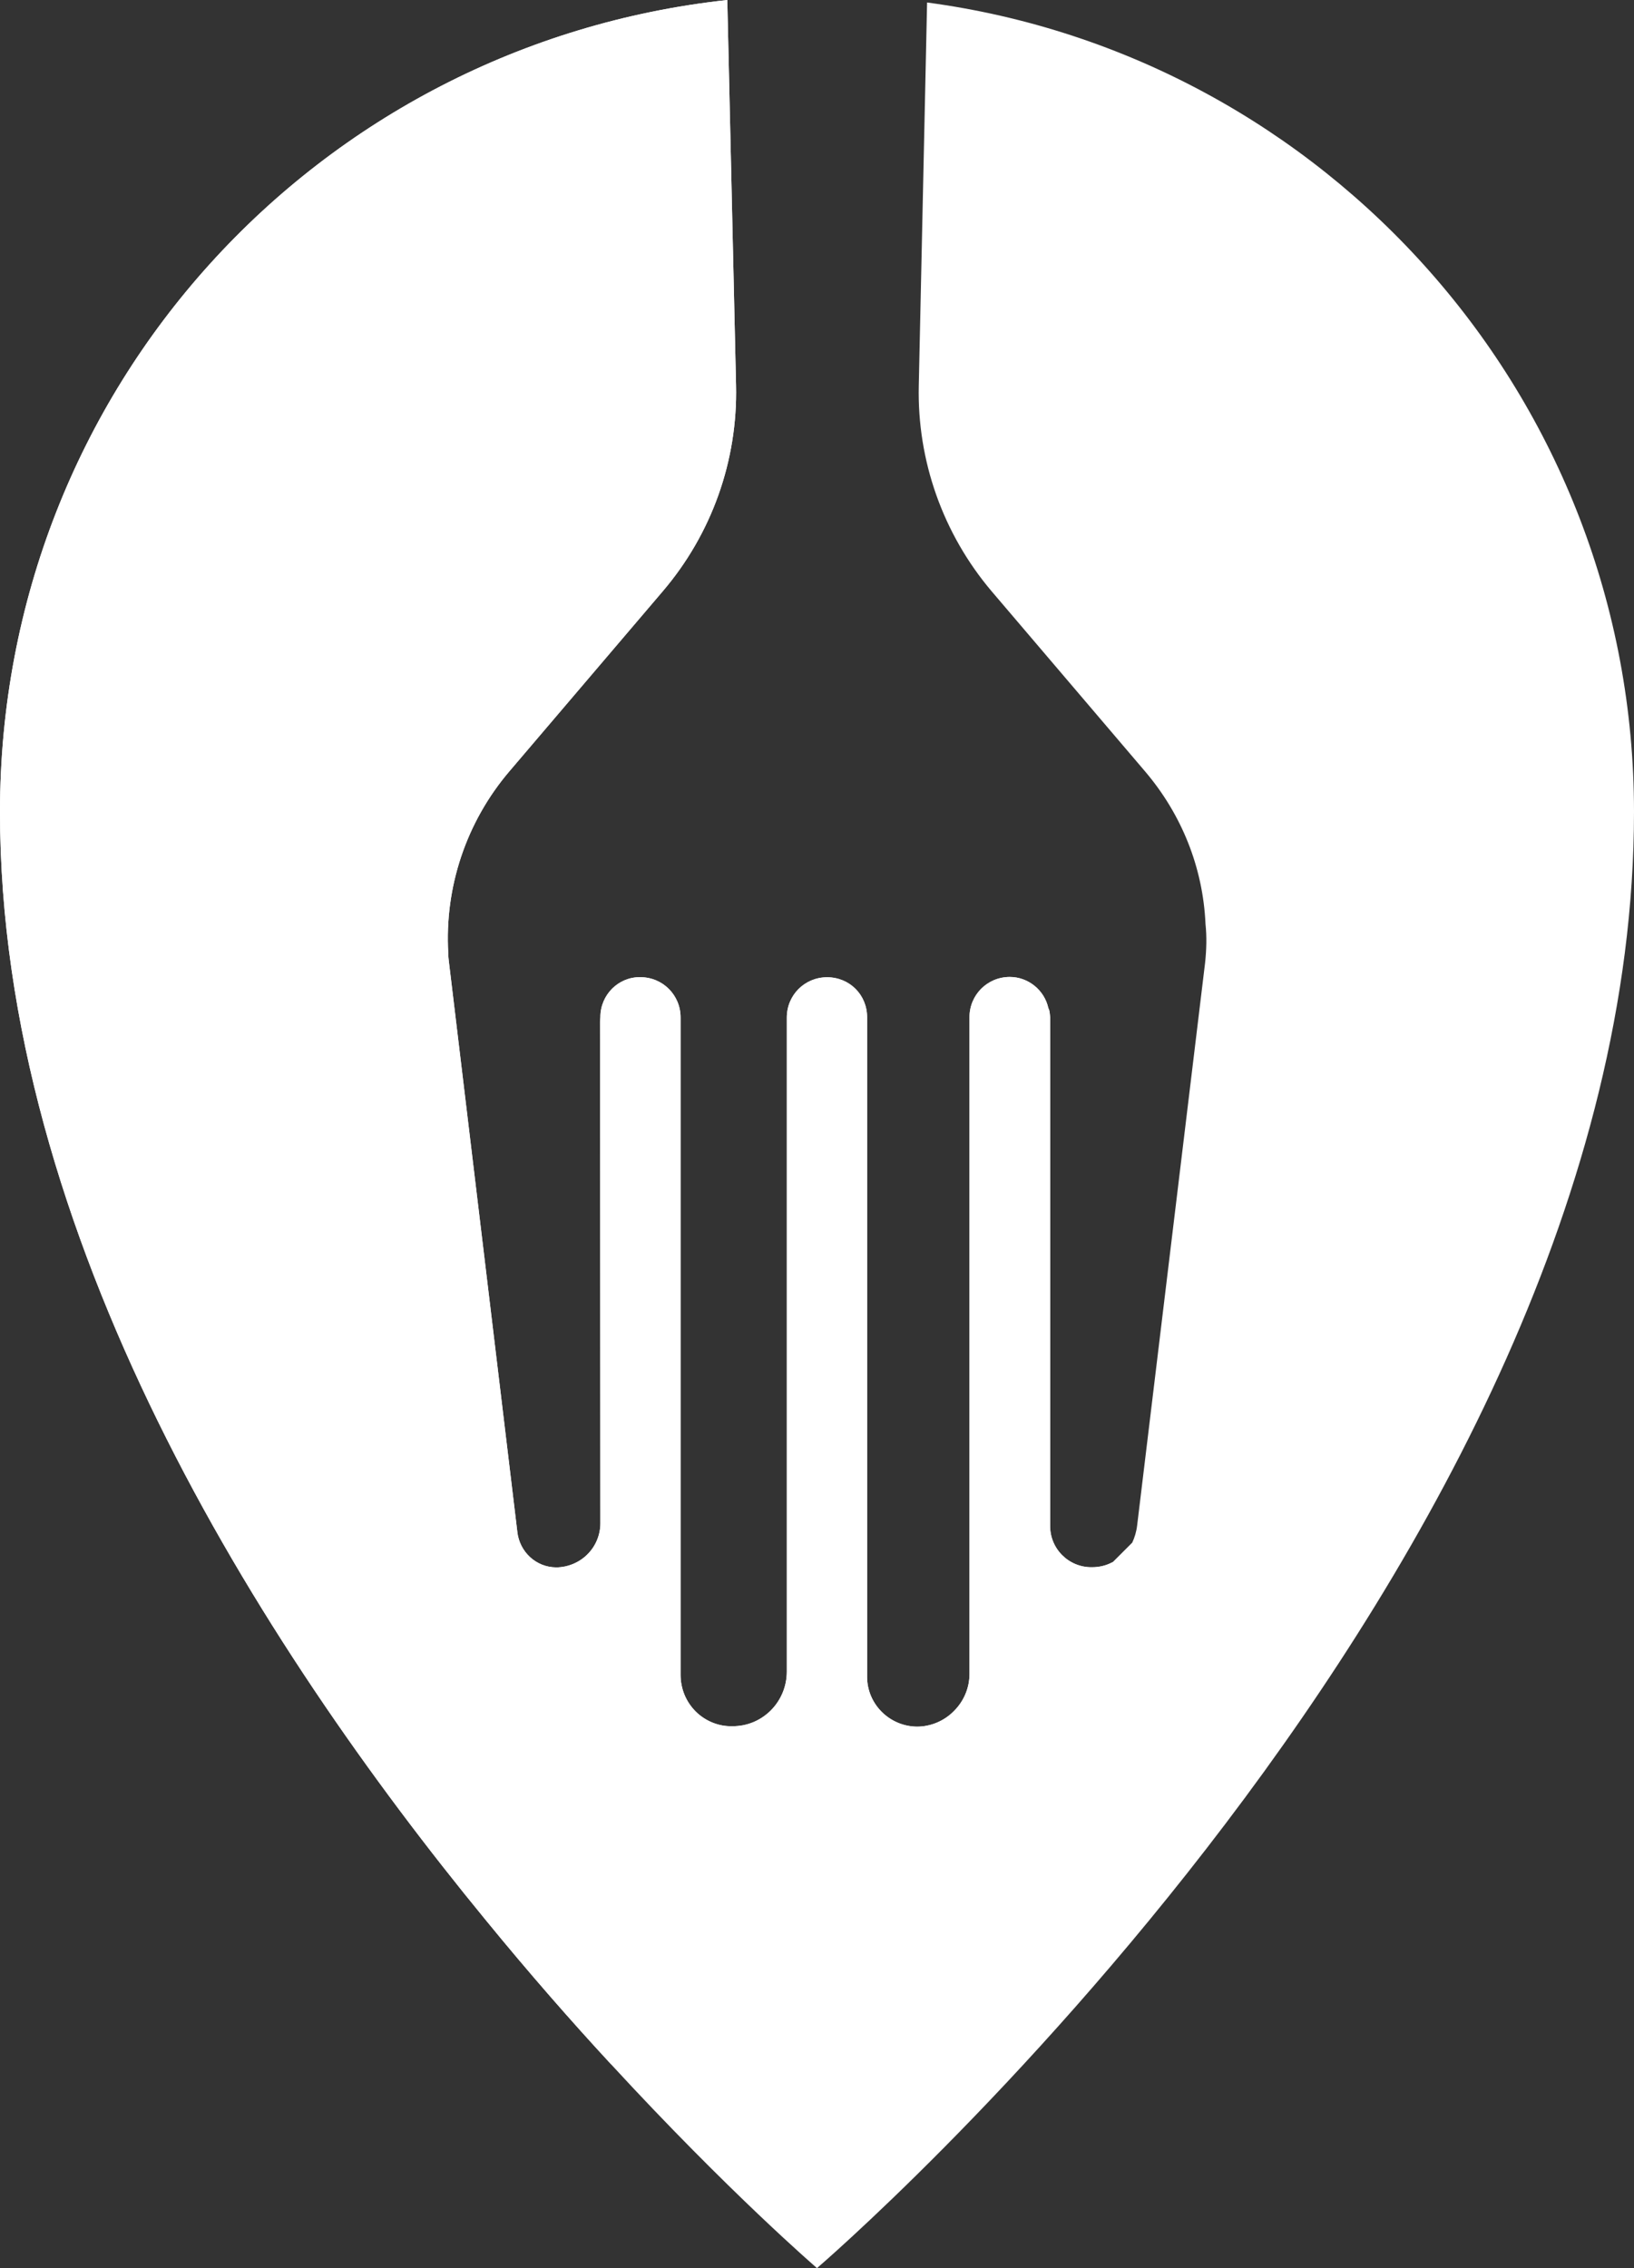 <?xml version="1.0" encoding="UTF-8"?>
<svg xmlns="http://www.w3.org/2000/svg" viewBox="0 0 216.56 300.59">
  <rect x="0" y="0" width="216.56" height="300.59" fill="#333333" stroke="none"/>
  <defs>
    <style>
      .cls-1 {
        isolation: isolate;
      }

      .cls-2 {
        fill: #fff;
        stroke-width: 0px;
      }

      .cls-3 {
        mix-blend-mode: multiply;
      }
    </style>
  </defs>
  <g class="cls-1">
    <g id="Layer_1" data-name="Layer 1">
      <path class="cls-2" d="M216.56,107.59c0,100.29-108.28,193.01-108.28,193.01,0,0-11.66-10.03-27.32-27.04-5.2-5.62-10.82-12.03-16.63-19.14C34.33,217.86,0,163.75,0,107.59S42.13,5.9,96.39,0l1.16,51.05c.24,10.03-3.25,19.74-9.71,27.31l-20.3,23.83c-5.76,6.74-8.64,15.42-8.13,24.16,0,.46.05.83.1,1.25l9.05,75.39c.28,2.69,2.51,4.74,5.16,4.74,1.53,0,3.07-.65,4.13-1.72,1.12-1.11,1.72-2.6,1.72-4.13l-.05-66.47.05-.61c0-2.97,2.41-5.34,5.29-5.29,2.98,0,5.34,2.37,5.34,5.34v87.1c0,1.86.7,3.57,2,4.88,1.26,1.25,3.02,2,4.84,1.95,3.99.05,7.24-3.21,7.24-7.24v-86.68c0-2.98,2.37-5.34,5.34-5.34s5.3,2.32,5.3,5.29v87.43c0,3.58,2.93,6.55,6.6,6.6,1.81,0,3.62-.74,4.93-2.09,1.3-1.3,2.04-3.06,2.04-4.88v-87.05c0-2.97,2.37-5.34,5.34-5.34,2.46,0,4.6,1.76,5.11,4.13.19.33.19.74.24,1.21v67.36c-.05,3.07,2.46,5.57,5.53,5.53,1.02,0,1.95-.23,2.79-.7l2.51-2.51.05-.05c.32-.69.55-1.44.65-2.28l9.01-74.6c.18-1.72.23-3.44.05-5.11-.33-7.48-3.16-14.54-8.04-20.26l-20.3-23.83c-6.46-7.62-9.89-17.33-9.66-27.27L122.87.33c52.86,7.06,93.69,52.4,93.69,107.26Z"/>
      <g class="cls-3">
        <path class="cls-2" d="M147.49,206.99l-66.52,66.57c-5.2-5.62-10.82-12.03-16.63-19.14C34.33,217.86,0,163.75,0,107.59S42.13,5.9,96.39,0l1.16,51.05c.24,10.03-3.25,19.74-9.71,27.31l-20.3,23.83c-5.76,6.74-8.64,15.42-8.13,24.16,0,.46.05.83.1,1.25l9.05,75.39c.28,2.69,2.51,4.74,5.16,4.74,1.53,0,3.07-.65,4.13-1.72,1.12-1.11,1.72-2.6,1.72-4.13l-.05-66.47.05-.61c0-2.97,2.41-5.34,5.29-5.29,2.98,0,5.34,2.37,5.34,5.34v87.1c0,1.86.7,3.57,2,4.88,1.26,1.25,3.02,2,4.84,1.95,3.99.05,7.24-3.21,7.24-7.24v-86.68c0-2.98,2.37-5.34,5.34-5.34s5.3,2.32,5.3,5.29v87.43c0,3.58,2.93,6.55,6.6,6.6,1.81,0,3.62-.74,4.93-2.09,1.3-1.3,2.04-3.06,2.04-4.88v-87.05c0-2.97,2.37-5.34,5.34-5.34,2.46,0,4.6,1.76,5.11,4.13.19.33.19.74.24,1.21v67.36c-.05,3.07,2.46,5.57,5.53,5.53,1.02,0,1.95-.23,2.79-.7Z"/>
      </g>
    </g>
  </g>
</svg>